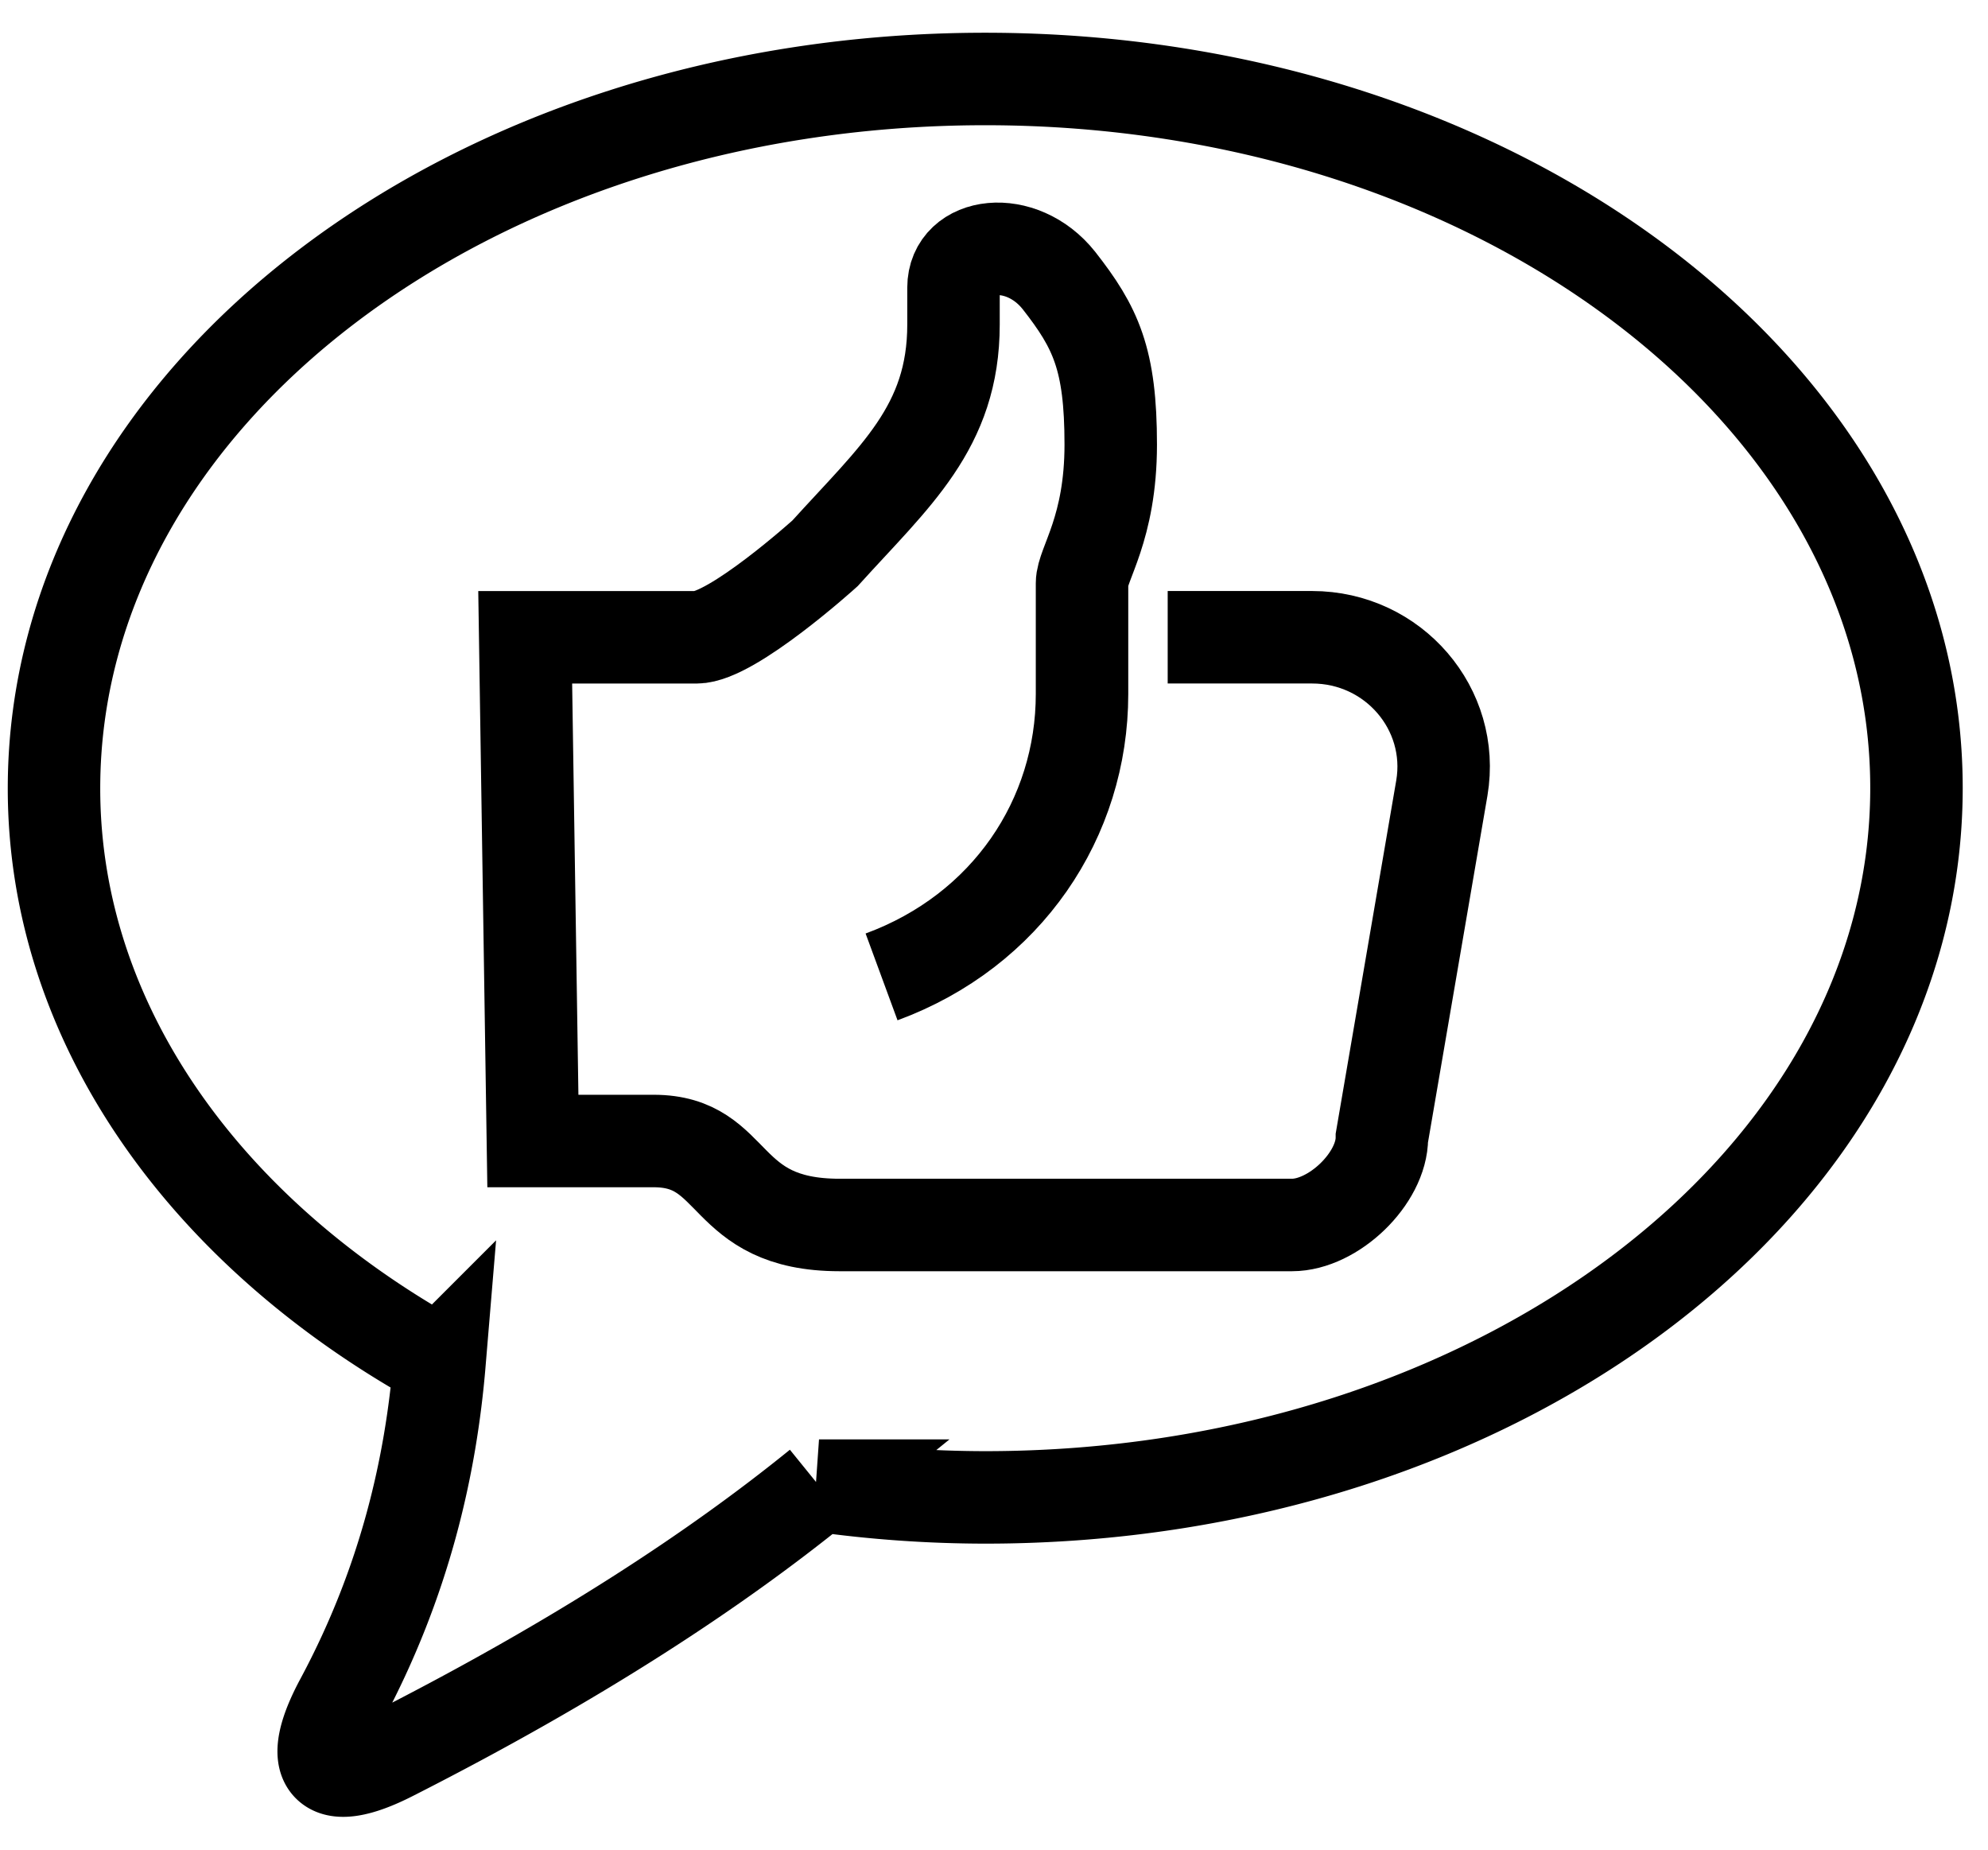 <svg width="43" height="40" fill="none" xmlns="http://www.w3.org/2000/svg"><path d="M9.507 29.46c-.186 2.232-.742 4.729-2.122 7.307-.77 1.425-.37 1.925 1.093 1.18 4.021-2.042 6.986-3.994 9.237-5.819a25.95 25.95 0 003.595.254c11.128 0 20.143-6.862 20.143-15.341 0-8.47-9.015-15.333-20.143-15.333-11.127 0-20.142 6.863-20.142 15.342 0 5.101 3.298 9.622 8.339 12.41z" stroke="#000" stroke-width="2" stroke-miterlimit="10"/><path d="M19.068 21.126c2.715-.999 4.336-3.432 4.336-6.119v-2.396c0-.409.621-1.172.621-2.996 0-1.852-.324-2.533-1.121-3.55-.815-1.026-2.28-.835-2.28.155v.798c0 2.225-1.278 3.287-2.779 4.948 0 0-2.01 1.816-2.78 1.816H11.36l.166 10.893h2.613c1.835 0 1.436 1.816 4.021 1.816h9.784c.899 0 1.946-1.008 1.946-1.888l1.297-7.562c.287-1.707-1.047-3.26-2.807-3.26h-3.123" stroke="#000" stroke-width="2" stroke-miterlimit="10"/></svg>